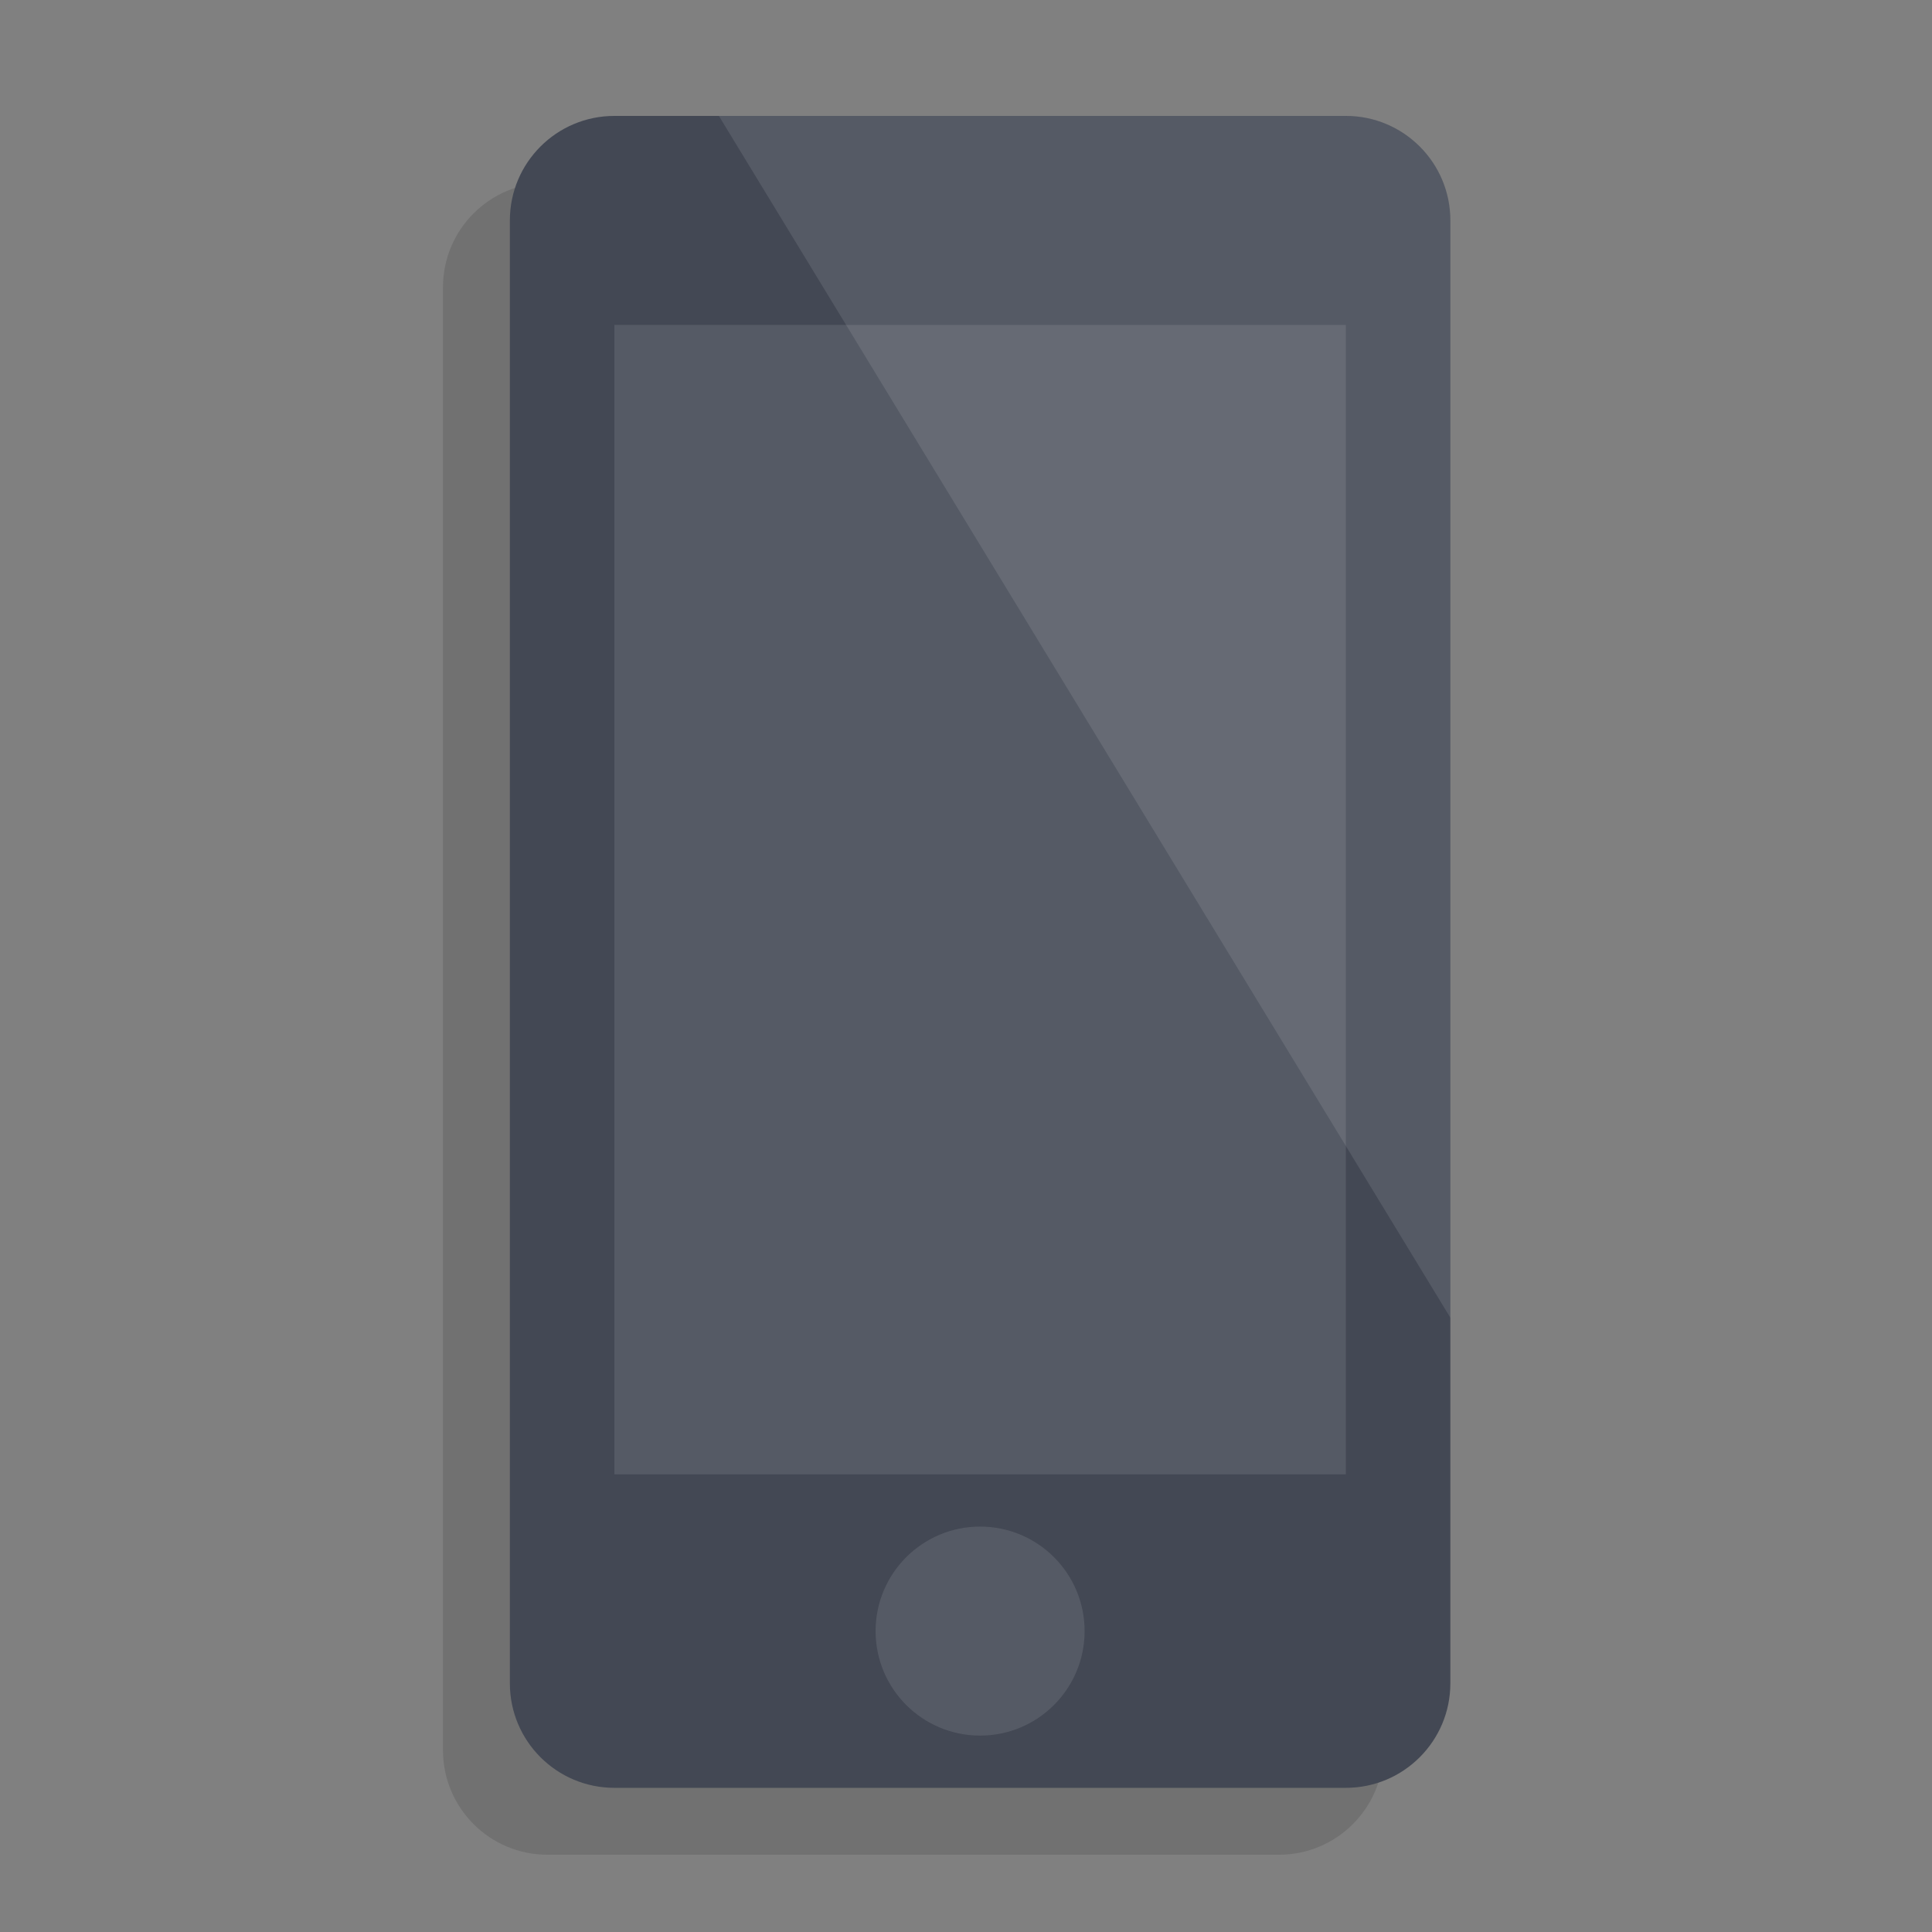 <?xml version="1.0" encoding="utf-8"?>
<!-- Generator: Adobe Illustrator 16.0.4, SVG Export Plug-In . SVG Version: 6.00 Build 0)  -->
<!DOCTYPE svg PUBLIC "-//W3C//DTD SVG 1.1//EN" "http://www.w3.org/Graphics/SVG/1.1/DTD/svg11.dtd">
<svg version="1.1" id="Layer_1" xmlns="http://www.w3.org/2000/svg" xmlns:xlink="http://www.w3.org/1999/xlink" x="0px" y="0px"
	 width="100px" height="100px" viewBox="0 0 100 100" enable-background="new 0 0 100 100" xml:space="preserve">
<rect x="0" y="0" width="100" height="100" fill="#808080" stroke="none"/>
<g>
	<g opacity="0.12">
		<path d="M71.607,90.592c0,2.988-2.42,5.408-5.408,5.408H28.338c-2.987,0-5.409-2.42-5.409-5.408V14.87
			c0-2.987,2.421-5.409,5.409-5.409h37.861c2.988,0,5.408,2.421,5.408,5.409V90.592z"/>
		<rect x="28.338" y="20.279" opacity="0.1" enable-background="new    " width="37.861" height="59.497"/>
		<circle opacity="0.1" enable-background="new    " cx="47.27" cy="87.887" r="5.409"/>
		<path opacity="0.1" enable-background="new    " d="M66.199,9.463h-32.45l37.86,62.201V14.872
			C71.607,11.886,69.188,9.463,66.199,9.463z"/>
	</g>
	<g>
		<g>
			<path fill="#434854" d="M75.07,87.13c0,2.988-2.422,5.408-5.409,5.408H31.8c-2.987,0-5.409-2.42-5.409-5.408V11.409
				C26.391,8.421,28.812,6,31.8,6h37.861c2.987,0,5.409,2.421,5.409,5.409V87.13L75.07,87.13z"/>
			<rect x="31.8" y="16.817" opacity="0.1" fill="#FFFFFF" enable-background="new    " width="37.861" height="59.496"/>
			<circle opacity="0.1" fill="#FFFFFF" enable-background="new    " cx="50.73" cy="84.425" r="5.409"/>
			<path opacity="0.1" fill="#FFFFFF" enable-background="new    " d="M69.661,6.001H37.21l37.86,62.202V11.41
				C75.07,8.425,72.648,6.001,69.661,6.001z"/>
		</g>
	</g>
</g>
</svg>
